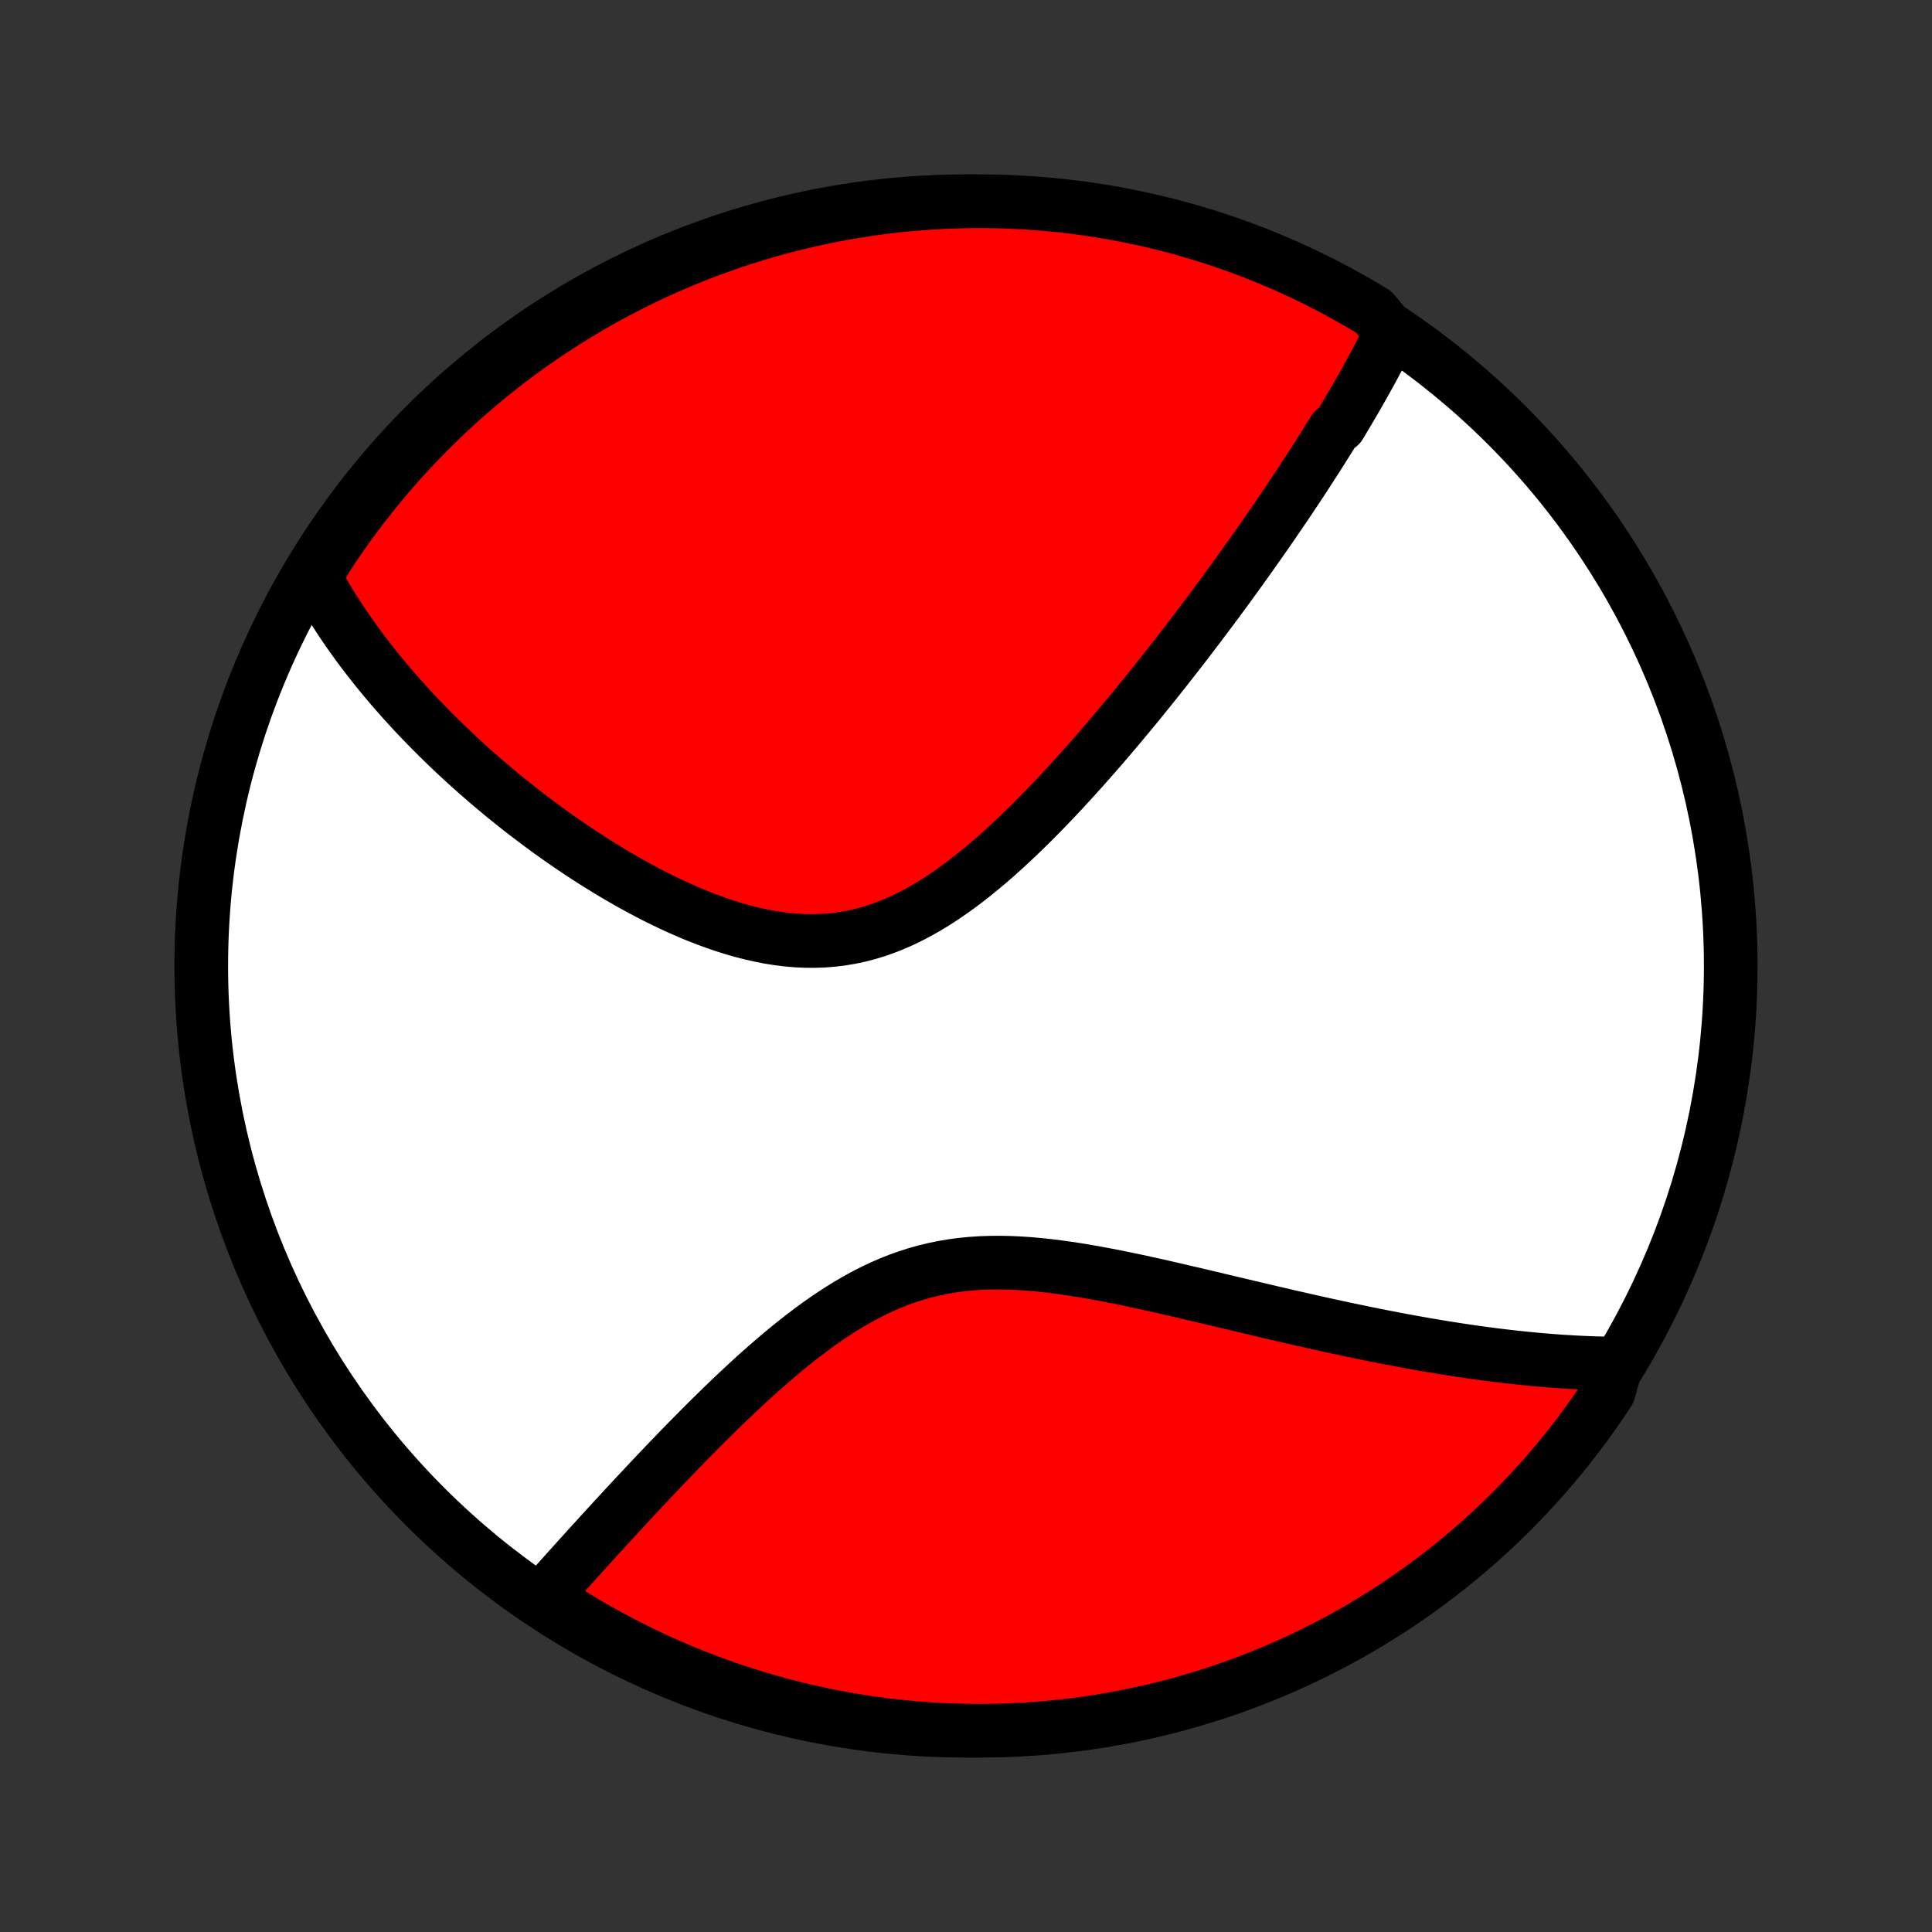 <?xml version="1.0" encoding="utf-8" standalone="no"?>
<!DOCTYPE svg PUBLIC "-//W3C//DTD SVG 1.1//EN"
  "http://www.w3.org/Graphics/SVG/1.1/DTD/svg11.dtd">
<!-- Created with matplotlib (http://matplotlib.org/) -->
<svg height="72pt" version="1.1" viewBox="0 0 72 72" width="72pt" xmlns="http://www.w3.org/2000/svg" xmlns:xlink="http://www.w3.org/1999/xlink">
 <rect x="0" y="0" width="72" height="72" fill="#333333" stroke="none"/>
 <defs>
  <style type="text/css">
*{stroke-linecap:butt;stroke-linejoin:round;}
  </style>
 </defs>
 <g id="figure_1">
  <g id="patch_1">
   <path d="
M0 72
L72 72
L72 0
L0 0
z
" style="fill:none;"/>
  </g>
  <g id="axes_1">
   <g id="PatchCollection_1">
    <defs>
     <path d="
M36 -7.5
C43.558 -7.5 50.808 -10.503 56.153 -15.848
C61.497 -21.192 64.5 -28.442 64.5 -36
C64.5 -43.558 61.497 -50.808 56.153 -56.153
C50.808 -61.497 43.558 -64.5 36 -64.5
C28.442 -64.5 21.192 -61.497 15.848 -56.153
C10.503 -50.808 7.5 -43.558 7.5 -36
C7.5 -28.442 10.503 -21.192 15.848 -15.848
C21.192 -10.503 28.442 -7.5 36 -7.5
z
" id="C0_0_a811fe30f3"/>
     <path d="
M51.836 -59.595
L51.75 -59.422
L51.663 -59.249
L51.575 -59.077
L51.486 -58.904
L51.396 -58.732
L51.305 -58.56
L51.213 -58.388
L51.12 -58.216
L51.026 -58.044
L50.931 -57.873
L50.835 -57.701
L50.738 -57.529
L50.64 -57.357
L50.541 -57.185
L50.441 -57.012
L50.34 -56.84
L50.239 -56.667
L50.136 -56.494
L50.032 -56.32
L49.928 -56.146
L49.715 -55.972
L49.607 -55.797
L49.499 -55.622
L49.389 -55.447
L49.278 -55.27
L49.166 -55.093
L49.053 -54.916
L48.938 -54.738
L48.823 -54.559
L48.706 -54.379
L48.589 -54.199
L48.47 -54.017
L48.349 -53.835
L48.228 -53.652
L48.105 -53.468
L47.981 -53.283
L47.855 -53.097
L47.728 -52.91
L47.6 -52.721
L47.47 -52.532
L47.339 -52.341
L47.206 -52.149
L47.071 -51.956
L46.935 -51.761
L46.797 -51.565
L46.658 -51.368
L46.517 -51.169
L46.374 -50.969
L46.229 -50.767
L46.083 -50.564
L45.934 -50.359
L45.784 -50.152
L45.632 -49.944
L45.477 -49.734
L45.321 -49.523
L45.162 -49.309
L45.001 -49.094
L44.838 -48.877
L44.673 -48.658
L44.505 -48.438
L44.336 -48.215
L44.163 -47.99
L43.989 -47.764
L43.811 -47.536
L43.632 -47.306
L43.449 -47.074
L43.264 -46.84
L43.077 -46.604
L42.886 -46.366
L42.693 -46.127
L42.497 -45.885
L42.298 -45.642
L42.096 -45.398
L41.891 -45.151
L41.684 -44.903
L41.473 -44.654
L41.259 -44.403
L41.042 -44.15
L40.822 -43.897
L40.599 -43.643
L40.372 -43.387
L40.143 -43.132
L39.91 -42.875
L39.673 -42.618
L39.434 -42.362
L39.191 -42.105
L38.945 -41.849
L38.695 -41.594
L38.442 -41.34
L38.185 -41.087
L37.926 -40.837
L37.662 -40.589
L37.395 -40.343
L37.125 -40.101
L36.852 -39.863
L36.574 -39.63
L36.294 -39.401
L36.01 -39.179
L35.722 -38.963
L35.431 -38.754
L35.136 -38.552
L34.838 -38.36
L34.536 -38.177
L34.231 -38.004
L33.923 -37.842
L33.612 -37.691
L33.297 -37.553
L32.979 -37.428
L32.659 -37.316
L32.335 -37.217
L32.009 -37.133
L31.681 -37.064
L31.35 -37.009
L31.018 -36.969
L30.683 -36.943
L30.348 -36.932
L30.012 -36.934
L29.674 -36.95
L29.337 -36.98
L28.999 -37.022
L28.662 -37.075
L28.326 -37.141
L27.99 -37.217
L27.655 -37.303
L27.322 -37.398
L26.991 -37.502
L26.662 -37.615
L26.335 -37.735
L26.011 -37.861
L25.689 -37.994
L25.371 -38.133
L25.055 -38.277
L24.743 -38.426
L24.434 -38.579
L24.129 -38.736
L23.827 -38.897
L23.529 -39.061
L23.235 -39.228
L22.945 -39.397
L22.659 -39.568
L22.377 -39.742
L22.099 -39.916
L21.825 -40.093
L21.555 -40.271
L21.289 -40.45
L21.027 -40.629
L20.769 -40.81
L20.515 -40.991
L20.266 -41.173
L20.02 -41.355
L19.779 -41.537
L19.542 -41.719
L19.308 -41.901
L19.078 -42.084
L18.853 -42.266
L18.631 -42.448
L18.413 -42.63
L18.198 -42.812
L17.988 -42.993
L17.78 -43.174
L17.577 -43.355
L17.377 -43.535
L17.18 -43.715
L16.987 -43.895
L16.797 -44.074
L16.611 -44.253
L16.428 -44.431
L16.248 -44.609
L16.071 -44.786
L15.897 -44.963
L15.726 -45.14
L15.558 -45.316
L15.393 -45.492
L15.231 -45.667
L15.072 -45.842
L14.915 -46.017
L14.761 -46.192
L14.61 -46.366
L14.462 -46.54
L14.316 -46.714
L14.173 -46.887
L14.032 -47.06
L13.894 -47.234
L13.758 -47.407
L13.624 -47.58
L13.493 -47.753
L13.364 -47.926
L13.238 -48.099
L13.114 -48.272
L12.992 -48.445
L12.873 -48.618
L12.755 -48.792
L12.64 -48.966
L12.527 -49.14
L12.416 -49.314
L12.308 -49.489
L12.201 -49.664
L12.097 -49.84
L11.995 -50.016
L11.895 -50.193
L11.797 -50.37
L11.702 -50.548
L11.889 -50.727
L12.157 -51.195
L12.434 -51.613
L12.717 -52.027
L13.007 -52.436
L13.305 -52.84
L13.609 -53.239
L13.92 -53.632
L14.238 -54.02
L14.562 -54.403
L14.893 -54.78
L15.231 -55.151
L15.575 -55.516
L15.925 -55.876
L16.281 -56.229
L16.643 -56.577
L17.011 -56.918
L17.385 -57.252
L17.764 -57.581
L18.149 -57.902
L18.54 -58.217
L18.935 -58.525
L19.336 -58.827
L19.742 -59.121
L20.153 -59.408
L20.569 -59.688
L20.99 -59.961
L21.415 -60.227
L21.844 -60.485
L22.278 -60.736
L22.716 -60.979
L23.158 -61.215
L23.604 -61.443
L24.054 -61.663
L24.508 -61.876
L24.965 -62.08
L25.425 -62.277
L25.888 -62.465
L26.355 -62.646
L26.824 -62.818
L27.297 -62.983
L27.772 -63.139
L28.249 -63.286
L28.729 -63.426
L29.211 -63.557
L29.695 -63.68
L30.181 -63.794
L30.669 -63.9
L31.158 -63.997
L31.649 -64.086
L32.141 -64.166
L32.635 -64.238
L33.129 -64.301
L33.624 -64.355
L34.121 -64.401
L34.617 -64.438
L35.114 -64.466
L35.611 -64.486
L36.109 -64.497
L36.606 -64.5
L37.103 -64.494
L37.6 -64.479
L38.097 -64.455
L38.592 -64.423
L39.087 -64.382
L39.581 -64.332
L40.074 -64.274
L40.566 -64.207
L41.056 -64.132
L41.545 -64.048
L42.032 -63.955
L42.517 -63.854
L43 -63.745
L43.481 -63.627
L43.96 -63.501
L44.437 -63.366
L44.91 -63.223
L45.382 -63.071
L45.85 -62.912
L46.315 -62.744
L46.777 -62.568
L47.236 -62.384
L47.691 -62.192
L48.143 -61.992
L48.591 -61.784
L49.036 -61.568
L49.476 -61.344
L49.912 -61.113
L50.344 -60.874
L50.772 -60.627
L51.195 -60.373
z
" id="C0_1_1d97234c8c"/>
     <path d="
M60.245 -21.184
L60.042 -21.186
L59.838 -21.189
L59.633 -21.193
L59.427 -21.199
L59.22 -21.207
L59.012 -21.215
L58.803 -21.225
L58.593 -21.236
L58.381 -21.249
L58.168 -21.262
L57.954 -21.278
L57.738 -21.294
L57.521 -21.312
L57.303 -21.331
L57.083 -21.351
L56.861 -21.373
L56.638 -21.396
L56.413 -21.42
L56.186 -21.446
L55.957 -21.473
L55.727 -21.501
L55.494 -21.531
L55.26 -21.562
L55.024 -21.594
L54.785 -21.628
L54.545 -21.663
L54.302 -21.7
L54.057 -21.738
L53.809 -21.777
L53.56 -21.818
L53.308 -21.861
L53.053 -21.904
L52.796 -21.95
L52.536 -21.997
L52.274 -22.045
L52.008 -22.095
L51.741 -22.146
L51.47 -22.199
L51.196 -22.253
L50.92 -22.309
L50.641 -22.367
L50.358 -22.426
L50.073 -22.486
L49.785 -22.548
L49.493 -22.611
L49.199 -22.676
L48.901 -22.743
L48.6 -22.811
L48.296 -22.88
L47.989 -22.95
L47.679 -23.022
L47.365 -23.095
L47.049 -23.17
L46.729 -23.245
L46.406 -23.322
L46.08 -23.399
L45.751 -23.477
L45.419 -23.556
L45.085 -23.635
L44.747 -23.715
L44.407 -23.795
L44.063 -23.875
L43.718 -23.955
L43.37 -24.035
L43.019 -24.114
L42.666 -24.192
L42.312 -24.268
L41.956 -24.343
L41.597 -24.416
L41.238 -24.486
L40.877 -24.553
L40.516 -24.617
L40.153 -24.677
L39.79 -24.733
L39.427 -24.783
L39.064 -24.828
L38.702 -24.867
L38.34 -24.899
L37.979 -24.923
L37.619 -24.939
L37.261 -24.946
L36.905 -24.943
L36.552 -24.931
L36.2 -24.908
L35.852 -24.874
L35.506 -24.828
L35.164 -24.771
L34.825 -24.702
L34.49 -24.622
L34.158 -24.529
L33.831 -24.425
L33.507 -24.31
L33.187 -24.184
L32.872 -24.047
L32.56 -23.9
L32.253 -23.744
L31.95 -23.578
L31.651 -23.405
L31.356 -23.224
L31.065 -23.037
L30.778 -22.843
L30.495 -22.644
L30.216 -22.44
L29.942 -22.232
L29.671 -22.02
L29.403 -21.805
L29.14 -21.588
L28.881 -21.369
L28.625 -21.148
L28.373 -20.926
L28.124 -20.703
L27.88 -20.48
L27.639 -20.256
L27.401 -20.033
L27.167 -19.81
L26.937 -19.588
L26.71 -19.367
L26.486 -19.147
L26.266 -18.928
L26.049 -18.711
L25.836 -18.495
L25.625 -18.282
L25.418 -18.07
L25.215 -17.859
L25.014 -17.651
L24.816 -17.445
L24.622 -17.241
L24.43 -17.039
L24.241 -16.84
L24.056 -16.642
L23.873 -16.447
L23.692 -16.254
L23.515 -16.064
L23.34 -15.875
L23.168 -15.689
L22.999 -15.505
L22.831 -15.324
L22.667 -15.145
L22.505 -14.967
L22.345 -14.793
L22.188 -14.62
L22.032 -14.449
L21.879 -14.281
L21.729 -14.114
L21.58 -13.95
L21.433 -13.787
L21.289 -13.627
L21.146 -13.469
L21.006 -13.312
L20.867 -13.157
L20.73 -13.005
L20.595 -12.853
L20.461 -12.704
L20.33 -12.556
L20.555 -12.411
L20.976 -12.048
L21.401 -11.782
L21.83 -11.523
L22.264 -11.272
L22.702 -11.029
L23.143 -10.793
L23.589 -10.565
L24.039 -10.344
L24.492 -10.131
L24.949 -9.927
L25.409 -9.73
L25.873 -9.541
L26.339 -9.36
L26.809 -9.187
L27.281 -9.023
L27.756 -8.867
L28.233 -8.718
L28.713 -8.579
L29.195 -8.447
L29.679 -8.324
L30.165 -8.21
L30.652 -8.104
L31.142 -8.006
L31.633 -7.917
L32.125 -7.837
L32.618 -7.765
L33.113 -7.701
L33.608 -7.647
L34.104 -7.601
L34.601 -7.563
L35.098 -7.534
L35.595 -7.514
L36.092 -7.503
L36.59 -7.5
L37.087 -7.506
L37.584 -7.521
L38.08 -7.544
L38.576 -7.576
L39.071 -7.617
L39.565 -7.666
L40.058 -7.724
L40.55 -7.79
L41.04 -7.865
L41.529 -7.949
L42.016 -8.041
L42.501 -8.142
L42.984 -8.251
L43.465 -8.369
L43.944 -8.495
L44.421 -8.63
L44.895 -8.772
L45.366 -8.924
L45.834 -9.083
L46.3 -9.25
L46.762 -9.426
L47.221 -9.61
L47.676 -9.802
L48.128 -10.002
L48.576 -10.209
L49.021 -10.425
L49.461 -10.648
L49.898 -10.879
L50.33 -11.118
L50.758 -11.364
L51.181 -11.618
L51.599 -11.88
L52.013 -12.148
L52.422 -12.424
L52.826 -12.707
L53.225 -12.997
L53.619 -13.294
L54.007 -13.599
L54.39 -13.909
L54.767 -14.227
L55.139 -14.551
L55.504 -14.882
L55.864 -15.219
L56.218 -15.563
L56.565 -15.913
L56.906 -16.269
L57.241 -16.631
L57.57 -16.998
L57.892 -17.372
L58.207 -17.751
L58.515 -18.136
L58.816 -18.526
L59.111 -18.922
L59.399 -19.323
L59.679 -19.729
L59.952 -20.14
z
" id="C0_2_58f50cc784"/>
    </defs>
    <g clip-path="url(#p1bffca34e9)">
     <use style="fill:#ffffff;stroke:#000000;stroke-width:2.0;" x="0.0" xlink:href="#C0_0_a811fe30f3" y="72.0"/>
    </g>
    <g clip-path="url(#p1bffca34e9)">
     <use style="fill:#ff0000;stroke:#000000;stroke-width:2.0;" x="0.0" xlink:href="#C0_1_1d97234c8c" y="72.0"/>
    </g>
    <g clip-path="url(#p1bffca34e9)">
     <use style="fill:#ff0000;stroke:#000000;stroke-width:2.0;" x="0.0" xlink:href="#C0_2_58f50cc784" y="72.0"/>
    </g>
   </g>
  </g>
 </g>
 <defs>
  <clipPath id="p1bffca34e9">
   <rect height="72.0" width="72.0" x="0.0" y="0.0"/>
  </clipPath>
 </defs>
</svg>
